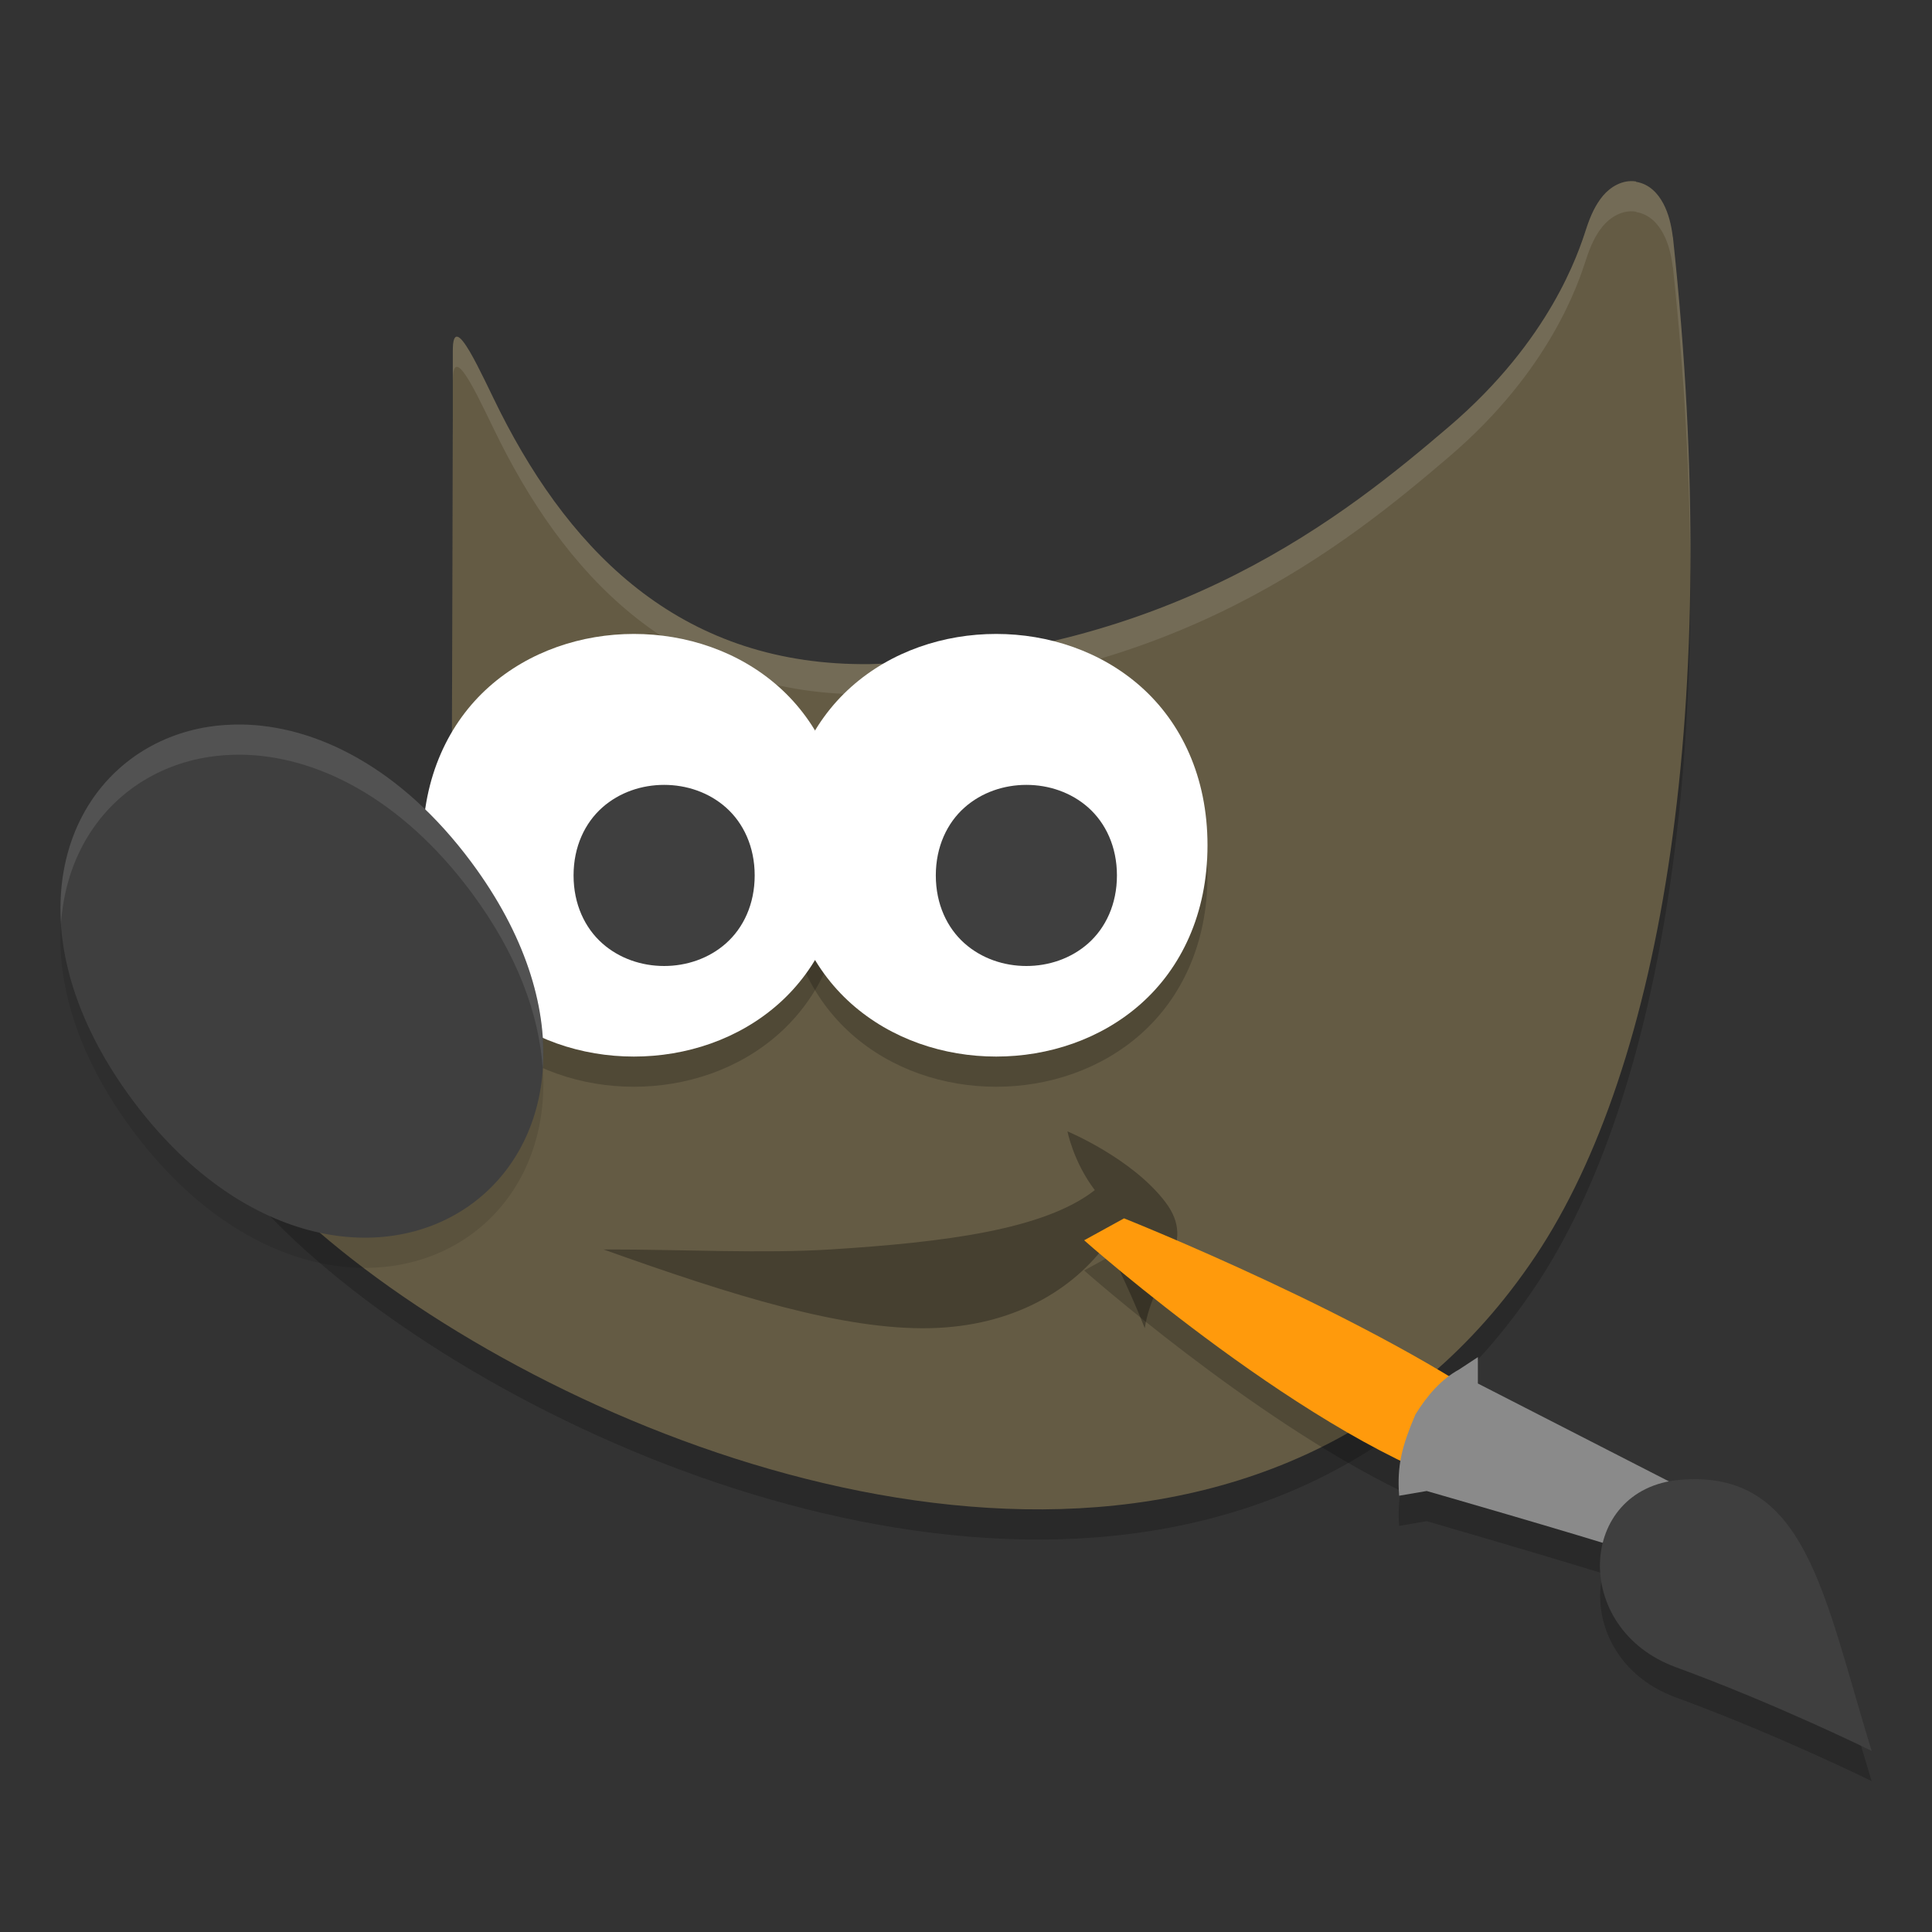 <?xml version="1.0" encoding="UTF-8" standalone="no"?>
<svg
   xmlns:dc="http://purl.org/dc/elements/1.1/"
   xmlns:cc="http://creativecommons.org/ns#"
   xmlns:rdf="http://www.w3.org/1999/02/22-rdf-syntax-ns#"
   xmlns:svg="http://www.w3.org/2000/svg"
   xmlns="http://www.w3.org/2000/svg"
   xmlns:sodipodi="http://sodipodi.sourceforge.net/DTD/sodipodi-0.dtd"
   xmlns:inkscape="http://www.inkscape.org/namespaces/inkscape"
   width="512"
   height="512"
   version="1.1"
   id="svg36"
   sodipodi:docname="gimp.svg"
   inkscape:version="0.92.5 (2060ec1f9f, 2020-04-08)">
  <rect width="100%" height="100%" fill="#333333" stroke="none"/>
  <defs
     id="defs40" />
  <sodipodi:namedview
     pagecolor="#ffffff"
     bordercolor="#666666"
     borderopacity="1"
     objecttolerance="10"
     gridtolerance="10"
     guidetolerance="10"
     inkscape:pageopacity="0"
     inkscape:pageshadow="2"
     inkscape:window-width="1684"
     inkscape:window-height="1374"
     id="namedview38"
     showgrid="false"
     inkscape:zoom="0.921875"
     inkscape:cx="206.37288"
     inkscape:cy="129.62712"
     inkscape:window-x="72"
     inkscape:window-y="27"
     inkscape:window-maximized="0"
     inkscape:current-layer="svg36" />
  <path
     style="opacity:0.2;fill-rule:evenodd;stroke-width:8"
     d="m 433.582,56.098 c -3.595,-0.572 -6.825,1.459 -8.766,3.772 -1.942,2.314 -3.289,5.181 -4.462,8.794 -2.029,6.252 -9.48,29.458 -36.35,52.394 -26.869,22.937 -73.204,60.874 -153.511,62.943 -48.832,0.572 -78.511,-28.369 -97.983,-66.952 -4.86,-9.629 -12.509,-27.573 -12.509,-16.155 v 17.653 l -0.248,91.365 0.496,1.203 c 0,0 4.375,9.731 -0.248,22.841 -4.623,13.111 -26.281,32.244 -67.02,44.488 L 48,279.925 l 0.946,5.252 c 2.26,12.722 11.267,25.762 24.564,39.111 13.297,13.348 31.1,26.853 51.832,39.063 41.462,24.419 94.568,43.716 146.165,44.618 51.597,0.904 102.08,-17.164 135.483,-67.205 33.403,-50.04 49.694,-145.541 36.35,-269.925 h -0.023 c -0.424,-3.415 -1.176,-6.331 -2.523,-8.886 -1.347,-2.554 -3.616,-5.192 -7.211,-5.762 z"
     id="path2"
     inkscape:connector-curvature="0" />
  <path
     style="fill:#645b44;fill-rule:evenodd;stroke-width:8"
     d="m 433.582,48.098 c -3.595,-0.572 -6.825,1.459 -8.766,3.772 -1.942,2.314 -3.289,5.181 -4.462,8.794 -2.029,6.252 -9.48,29.458 -36.35,52.394 -26.869,22.937 -73.204,60.874 -153.511,62.943 -48.832,0.572 -78.511,-28.369 -97.983,-66.952 -4.86,-9.629 -12.509,-27.573 -12.509,-16.155 v 17.653 l -0.248,91.365 0.496,1.203 c 0,0 4.375,9.731 -0.248,22.841 -4.623,13.111 -26.281,32.244 -67.02,44.488 L 48,271.925 l 0.946,5.252 c 2.26,12.722 11.267,25.762 24.564,39.111 13.297,13.348 31.1,26.853 51.832,39.063 41.462,24.419 94.568,43.716 146.165,44.618 51.597,0.904 102.08,-17.164 135.483,-67.205 33.403,-50.04 49.694,-145.541 36.35,-269.925 h -0.023 c -0.424,-3.415 -1.176,-6.331 -2.523,-8.886 -1.347,-2.554 -3.616,-5.192 -7.211,-5.762 z"
     id="path4"
     inkscape:connector-curvature="0" />
  <path
     style="opacity:0.1;fill:#ffffff;fill-rule:evenodd;stroke-width:8"
     d="m 433.578,48.094 c -3.595,-0.572 -6.824,1.468 -8.766,3.781 -1.942,2.314 -3.28,5.168 -4.453,8.781 C 418.33,66.908 410.869,90.127 384,113.062 357.131,136 310.807,173.931 230.5,176 181.668,176.572 151.988,147.63 132.516,109.047 127.656,99.418 120,81.473 120,92.891 v 8 c 0,-11.418 7.656,6.527 12.516,16.156 C 151.988,155.63 181.668,184.572 230.5,184 c 80.307,-2.069 126.631,-40 153.5,-62.938 26.869,-22.936 34.33,-46.154 36.359,-52.406 1.173,-3.613 2.512,-6.467 4.453,-8.781 1.942,-2.313 5.171,-4.353 8.766,-3.781 v 0.094 c 3.595,0.57 5.871,3.211 7.219,5.766 1.347,2.555 2.092,5.476 2.516,8.891 h 0.031 c 3.109,28.982 4.544,56.317 4.594,81.953 0.277,-27.898 -1.16,-57.948 -4.594,-89.953 h -0.031 c -0.424,-3.415 -1.168,-6.335 -2.516,-8.891 -1.347,-2.554 -3.624,-5.196 -7.219,-5.766 z M 120,110.547 l -0.25,91.359 0.016,0.047 L 120,118.547 Z m 1.859,107.125 c -0.279,2.55 -0.812,5.311 -1.859,8.281 -4.623,13.111 -26.277,32.24 -67.016,44.484 L 48,271.922 l 0.953,5.25 c 0.135,0.761 0.364,1.534 0.547,2.297 l 3.484,-1.031 C 93.723,266.194 115.377,247.064 120,233.953 c 2.303,-6.532 2.369,-12.213 1.859,-16.281 z"
     id="path6"
     inkscape:connector-curvature="0" />
  <path
     style="opacity:0.2;fill-rule:evenodd;stroke-width:8"
     d="m 167.99,176 c -13.854,0 -27.777,4.58 -38.377,14.002 C 119.012,199.425 112,213.784 112,232.01 c 0,18.226 7.012,32.565 17.612,41.988 C 140.212,283.42 154.136,288 167.99,288 c 13.854,0 27.777,-4.58 38.377,-14.002 C 216.967,264.575 224,250.236 224,232.01 224,213.784 216.967,199.425 206.367,190.002 195.767,180.58 181.843,176 167.99,176 Z"
     id="path8"
     inkscape:connector-curvature="0" />
  <path
     style="opacity:0.2;fill-rule:evenodd;stroke-width:8"
     d="m 263.99,176 c -13.854,0 -27.777,4.58 -38.377,14.002 C 215.012,199.425 208,213.784 208,232.01 c 0,18.226 7.012,32.565 17.612,41.988 C 236.212,283.42 250.136,288 263.99,288 c 13.854,0 27.777,-4.58 38.377,-14.002 C 312.967,264.575 320,250.236 320,232.01 c 0,-18.226 -7.033,-32.585 -17.633,-42.008 -10.6,-9.423 -24.524,-14.002 -38.377,-14.002 z"
     id="path10"
     inkscape:connector-curvature="0" />
  <path
     style="fill:#ffffff;fill-rule:evenodd;stroke-width:8"
     d="m 167.99,168 c -13.854,0 -27.777,4.58 -38.377,14.002 C 119.012,191.425 112,205.784 112,224.01 c 0,18.226 7.012,32.565 17.612,41.988 C 140.212,275.42 154.136,280 167.99,280 c 13.854,0 27.777,-4.58 38.377,-14.002 C 216.967,256.575 224,242.236 224,224.01 224,205.784 216.967,191.425 206.367,182.002 195.767,172.58 181.843,168 167.99,168 Z"
     id="path12"
     inkscape:connector-curvature="0" />
  <path
     style="fill:#3f3f3f;fill-rule:evenodd;stroke-width:8"
     d="m 176,208 c -5.881,0 -11.826,1.944 -16.406,6.015 C 155.014,218.087 152,224.357 152,232 c 0,7.643 3.014,13.913 7.594,17.985 4.58,4.071 10.525,6.015 16.406,6.015 5.881,0 11.826,-1.944 16.406,-6.015 C 196.986,245.913 200,239.643 200,232 c 0,-7.643 -3.014,-13.913 -7.594,-17.985 -4.58,-4.071 -10.525,-6.015 -16.406,-6.015 z"
     id="path14"
     inkscape:connector-curvature="0" />
  <path
     style="opacity:0.3;fill-rule:evenodd;stroke-width:8"
     d="m 160,331.117 c 21.945,0 41.951,1.12 60.097,0 30.145,-1.895 56.643,-5.233 70.04,-15.725 -5.667,-7.423 -7.247,-15.566 -7.247,-15.566 0,0 17.046,7.087 25.9,18.679 8.829,11.56 -3.108,18.682 -5.418,33.472 -5.144,-12.99 -8.359,-17.862 -9.659,-23.024 -9.349,13.109 -25.452,22.51 -47.111,23.024 -23.054,0.542 -52.403,-8.592 -86.602,-20.84 z"
     id="path16"
     inkscape:connector-curvature="0" />
  <path
     style="opacity:0.1;fill-rule:evenodd;stroke-width:8"
     d="m 63.722,200 c -2.84,0 -5.625,0.17 -8.332,0.589 -7.219,1.111 -13.902,3.772 -19.665,7.809 -23.049,16.149 -29.119,52.748 -0.65,91.072 28.47,38.326 66.136,44.274 89.185,28.125 23.049,-16.149 29.142,-52.748 0.672,-91.072 C 106.251,211.372 83.601,200.171 63.722,200.002 Z"
     id="path18"
     inkscape:connector-curvature="0" />
  <path
     style="fill:#3f3f3f;fill-rule:evenodd;stroke-width:8"
     d="m 63.722,192 c -2.84,0 -5.625,0.17 -8.332,0.589 -7.219,1.111 -13.902,3.772 -19.665,7.809 -23.049,16.149 -29.119,52.748 -0.65,91.072 28.47,38.326 66.136,44.274 89.185,28.125 23.049,-16.149 29.142,-52.748 0.672,-91.072 C 106.251,203.372 83.601,192.171 63.722,192.002 Z"
     id="path20"
     inkscape:connector-curvature="0" />
  <path
     style="fill:#ffffff;fill-rule:evenodd;stroke-width:8"
     d="m 263.99,168 c -13.854,0 -27.777,4.58 -38.377,14.002 C 215.012,191.425 208,205.784 208,224.01 c 0,18.226 7.012,32.565 17.612,41.988 C 236.212,275.42 250.136,280 263.99,280 c 13.854,0 27.777,-4.58 38.377,-14.002 C 312.967,256.575 320,242.236 320,224.01 c 0,-18.226 -7.033,-32.585 -17.633,-42.008 -10.6,-9.423 -24.524,-14.002 -38.377,-14.002 z"
     id="path22"
     inkscape:connector-curvature="0" />
  <path
     style="fill:#3f3f3f;fill-rule:evenodd;stroke-width:8"
     d="m 272,208 c -5.881,0 -11.826,1.944 -16.406,6.015 C 251.014,218.087 248,224.357 248,232 c 0,7.643 3.014,13.913 7.594,17.985 C 260.174,254.056 266.119,256 272,256 c 5.881,0 11.826,-1.944 16.406,-6.015 C 292.986,245.913 296,239.643 296,232 c 0,-7.643 -3.014,-13.913 -7.594,-17.985 -4.58,-4.071 -10.525,-6.015 -16.406,-6.015 z"
     id="path24"
     inkscape:connector-curvature="0" />
  <path
     style="opacity:0.2;stroke-width:8"
     d="m 297.891,330.875 -10.578,5.812 c 0,0 44.182,39.122 83.891,58.406 -0.492,2.882 -0.683,5.799 -0.422,9.281 l 7.312,-1.25 c 0,0 27.299,7.911 46.688,13.844 -2.962,11.981 3.129,26.927 19.328,32.859 C 470.998,459.676 496,472 496,472 c -12.826,-41.673 -17.372,-74.757 -50.891,-71.812 -0.952,0.084 -1.798,0.302 -2.688,0.469 L 391.656,374.641 v -6.984 l -5.047,3.313 c -0.922,0.505 -1.786,1.13 -2.641,1.766 -36.749,-22.195 -86.078,-41.859 -86.078,-41.859 z"
     id="path26"
     inkscape:connector-curvature="0" />
  <path
     style="fill:#ff9a0c;stroke-width:8"
     d="m 391.316,395.135 9.667,-19.251 C 365.021,349.575 297.885,322.877 297.885,322.877 l -10.578,5.815 c 0,0 60.955,54.063 104.009,66.443 z"
     id="path28"
     inkscape:connector-curvature="0" />
  <path
     style="fill:#8a8a8a;stroke-width:8"
     d="m 391.652,359.653 -5.041,3.315 c -4.669,2.556 -8.457,6.899 -11.529,11.923 -3.516,8.258 -4.904,13.422 -4.3,21.491 l 7.304,-1.251 c 0,0 38.138,10.941 56.193,16.696 l 2.112,-4.068 7.435,-14.39 -52.174,-26.728 z"
     id="path30"
     inkscape:connector-curvature="0" />
  <path
     style="fill:#3f3f3f;stroke-width:8"
     d="m 496,464 c -12.826,-41.673 -17.375,-74.762 -50.894,-71.818 -27.012,2.373 -28.903,39.418 -0.99,49.641 C 471.004,451.671 496,464 496,464 Z"
     id="path32"
     inkscape:connector-curvature="0" />
  <path
     style="opacity:0.1;fill:#ffffff;fill-rule:evenodd;stroke-width:8"
     d="m 63.719,192 c -2.84,0 -5.621,0.174 -8.328,0.594 -7.219,1.111 -13.91,3.76 -19.672,7.797 -13.189,9.24 -20.766,25.205 -19.547,44.328 1.067,-15.544 8.245,-28.41 19.547,-36.328 5.762,-4.037 12.453,-6.686 19.672,-7.797 C 58.098,200.174 60.879,200 63.719,200 c 19.879,0.169 42.535,11.365 61.219,36.516 12.175,16.39 17.98,32.456 18.891,46.75 1.111,-16.154 -4.385,-35.223 -18.891,-54.75 C 106.254,203.365 83.598,192.169 63.719,192 Z"
     id="path34"
     inkscape:connector-curvature="0" />
</svg>
